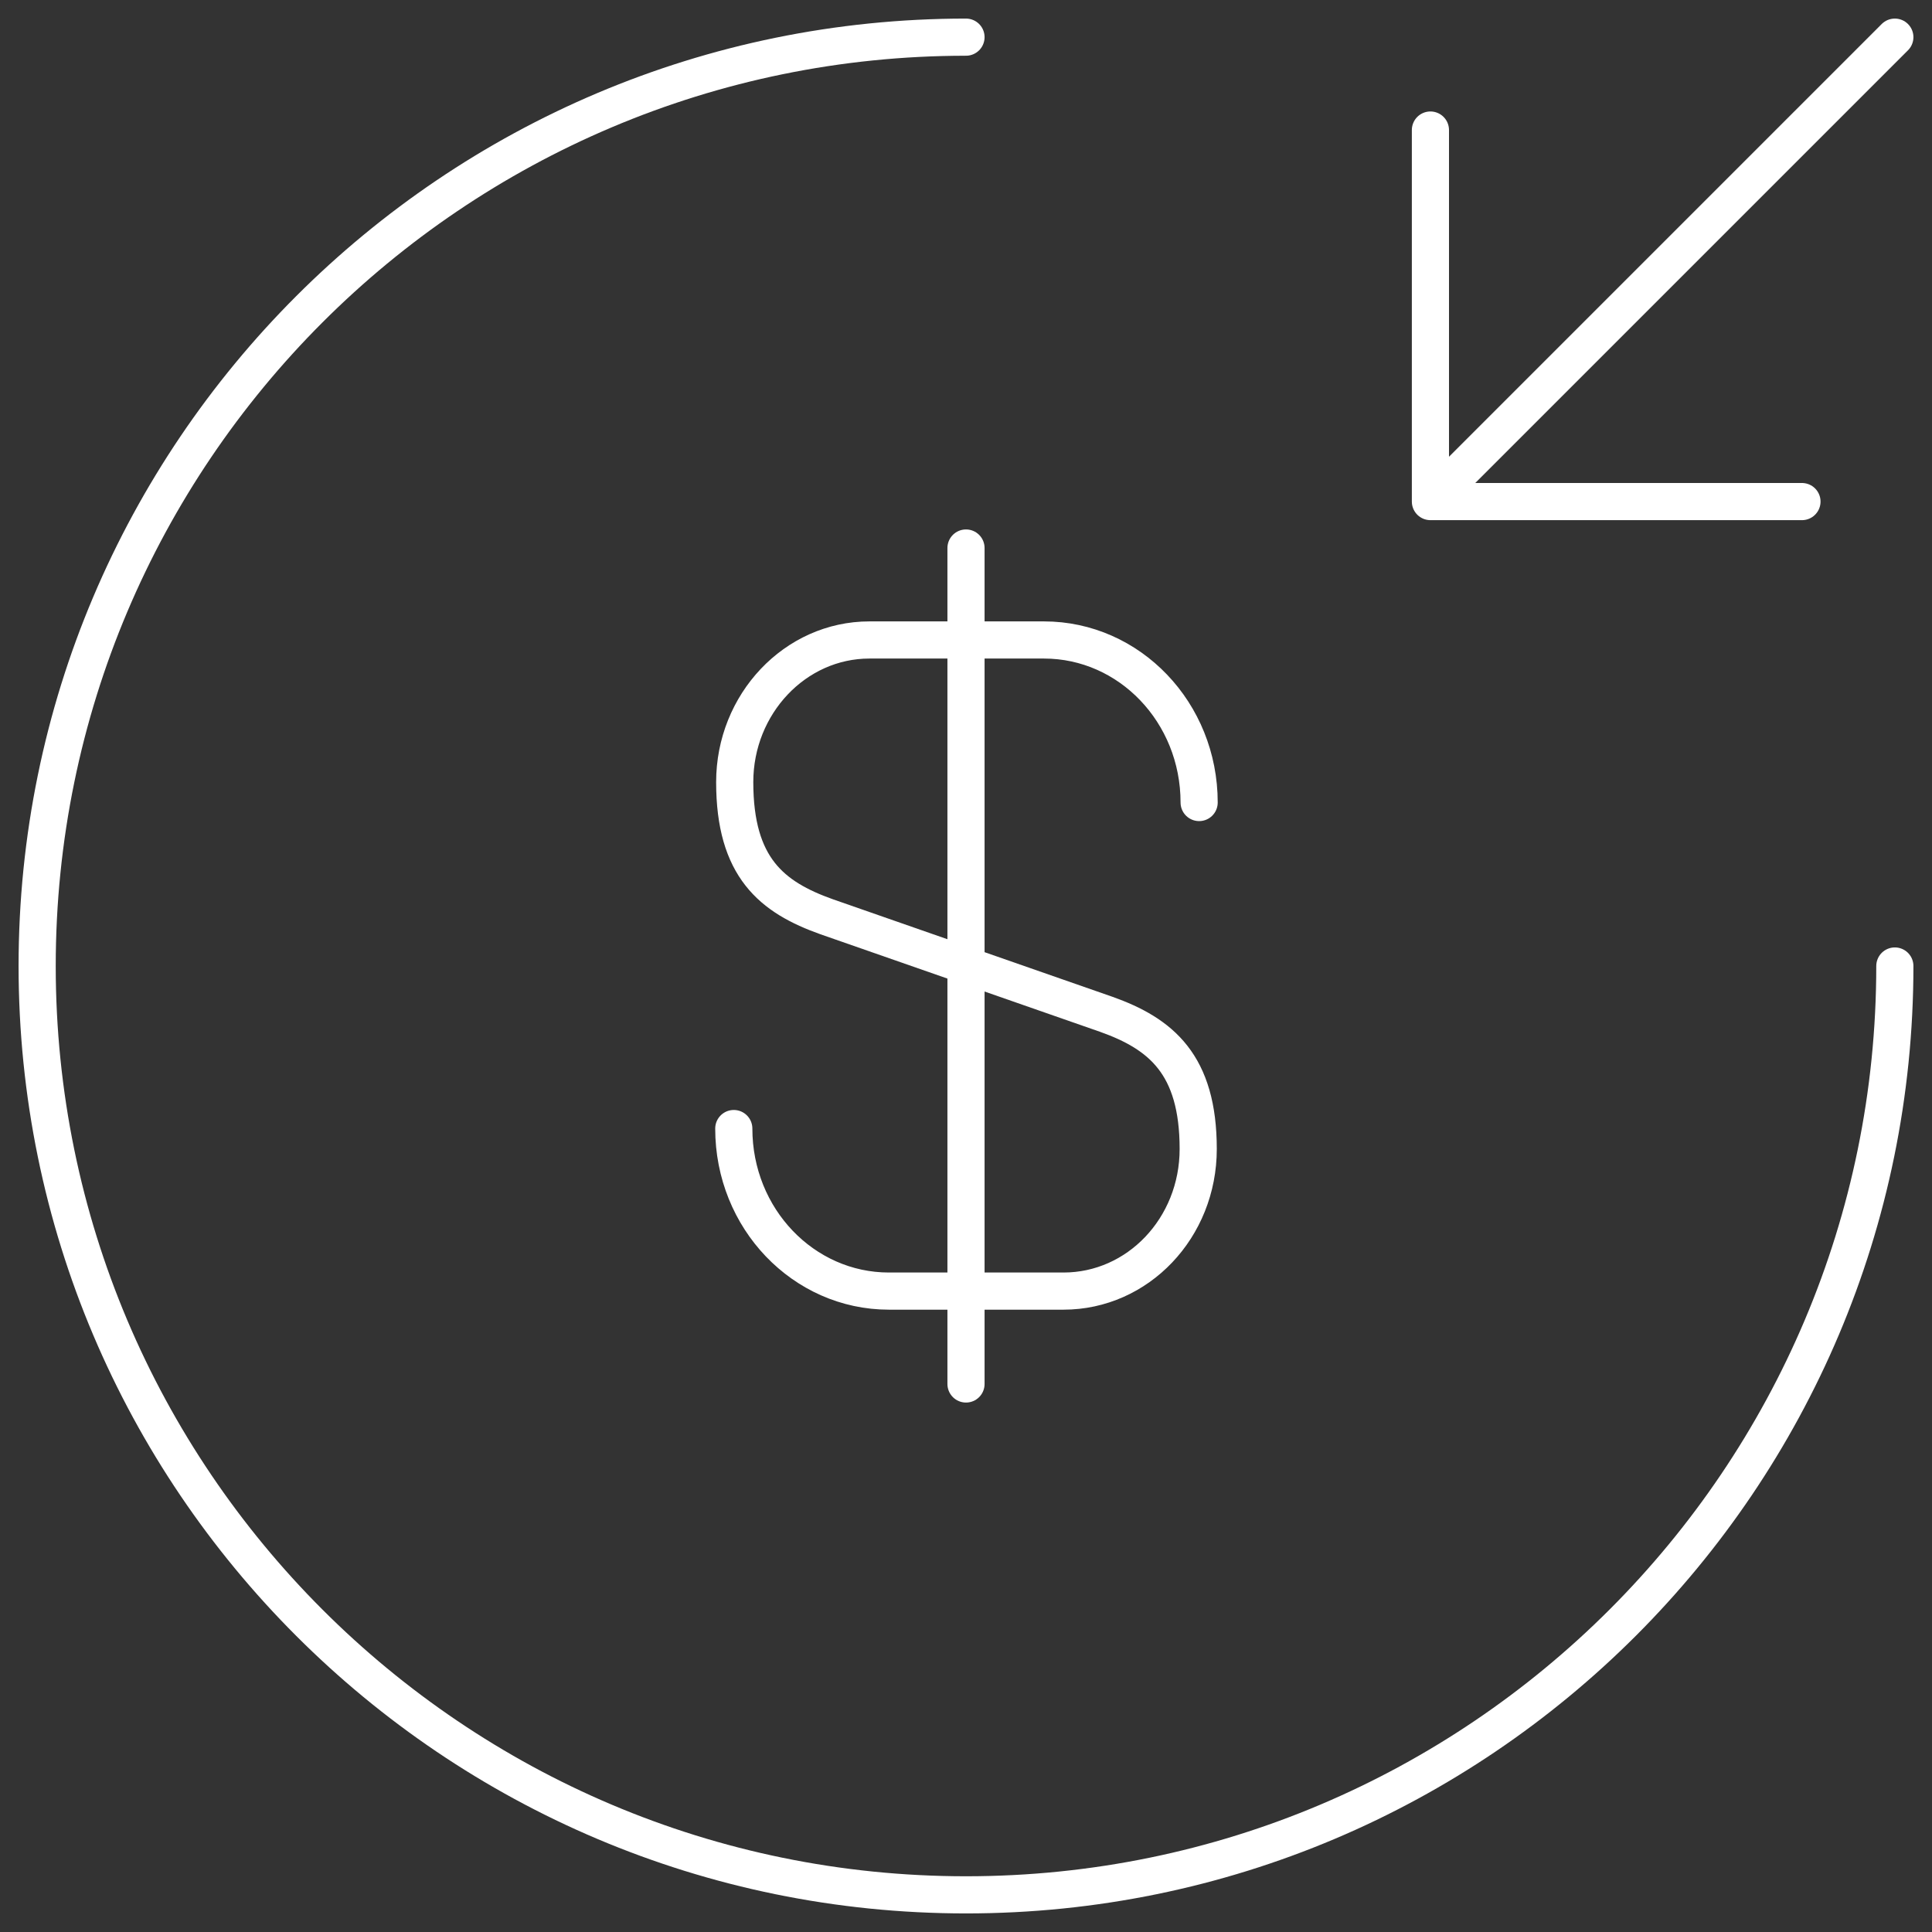 <svg width="52" height="52" fill="none" xmlns="http://www.w3.org/2000/svg"><rect width="100%" height="100%" fill="#333333" stroke="none"/><path d="M19.75 30.375c0 2.425 1.875 4.375 4.175 4.375h4.7c2 0 3.625-1.7 3.625-3.825 0-2.275-1-3.1-2.475-3.625l-7.525-2.625c-1.475-.525-2.475-1.325-2.475-3.625 0-2.1 1.625-3.825 3.625-3.825h4.7c2.3 0 4.175 1.95 4.175 4.375M26 14.75v22.5" stroke="#ffff" stroke-linecap="round" stroke-linejoin="round"/><path d="M51 26c0 13.8-11.2 25-25 25S1 39.8 1 26 12.2 1 26 1" stroke="#ffff" stroke-linecap="round" stroke-linejoin="round"/><path d="M38.5 3.5v10h10M51 1L38.5 13.5" stroke="#ffff" stroke-linecap="round" stroke-linejoin="round"/></svg>